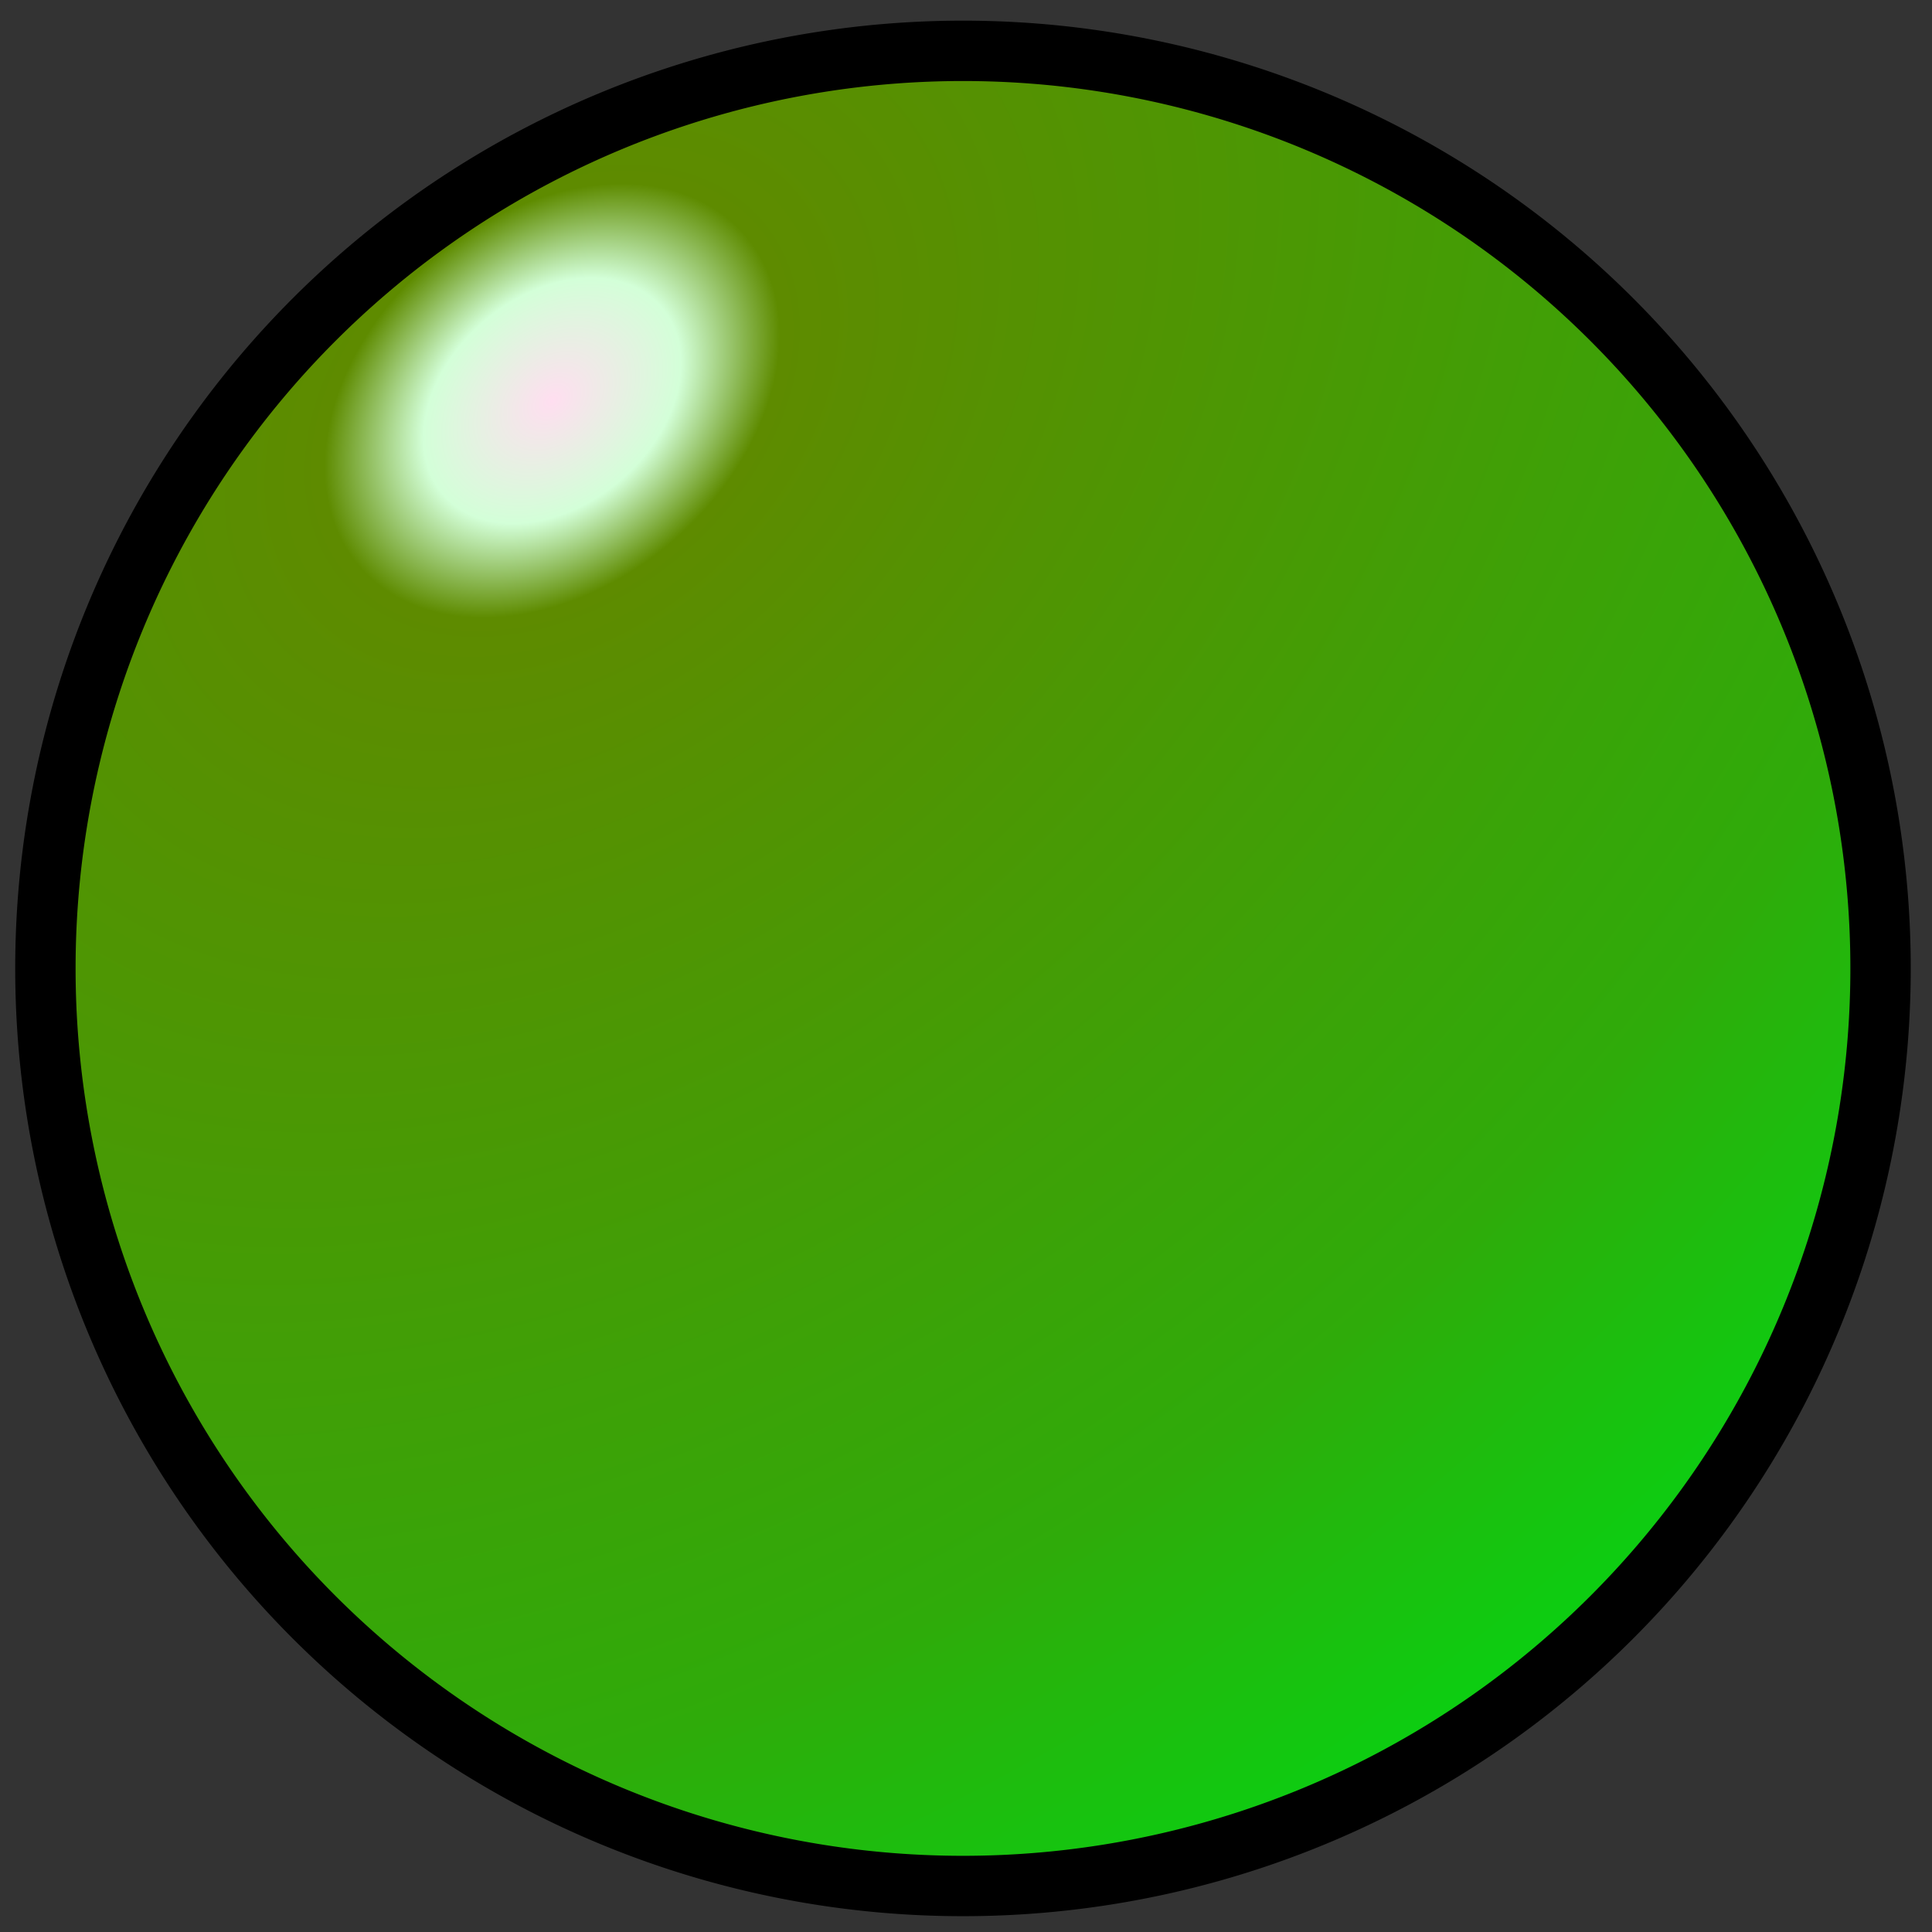 <?xml version="1.0" encoding="UTF-8" standalone="no"?>
<!-- Created with Inkscape (http://www.inkscape.org/) -->

<svg
   xmlns:dc="http://purl.org/dc/elements/1.1/"
   xmlns:cc="http://creativecommons.org/ns#"
   xmlns:rdf="http://www.w3.org/1999/02/22-rdf-syntax-ns#"
   xmlns:svg="http://www.w3.org/2000/svg"
   xmlns="http://www.w3.org/2000/svg"
   xmlns:xlink="http://www.w3.org/1999/xlink"
   xmlns:sodipodi="http://sodipodi.sourceforge.net/DTD/sodipodi-0.dtd"
   xmlns:inkscape="http://www.inkscape.org/namespaces/inkscape"
   width="16"
   height="16"
   id="svg2"
   version="1.1"
   inkscape:version="0.47 r22583"
   sodipodi:docname="New document 1">
  <rect width="100%" height="100%" fill="#333333" stroke="none"/>
  <defs
     id="defs4">
    <linearGradient
       id="linearGradient3590">
      <stop
         style="stop-color:#ffdef0;stop-opacity:1;"
         offset="0"
         id="stop3592" />
      <stop
         id="stop3600"
         offset="0.061"
         style="stop-color:#d3ffd8;stop-opacity:1;" />
      <stop
         id="stop3598"
         offset="0.108"
         style="stop-color:#5e8b00;stop-opacity:1;" />
      <stop
         style="stop-color:#2fab0a;stop-opacity:1;"
         offset="0.715"
         id="stop3604" />
      <stop
         style="stop-color:#00da14;stop-opacity:1;"
         offset="1"
         id="stop3594" />
    </linearGradient>
    <inkscape:perspective
       sodipodi:type="inkscape:persp3d"
       inkscape:vp_x="0 : 526.18109 : 1"
       inkscape:vp_y="0 : 1000 : 0"
       inkscape:vp_z="744.09448 : 526.18109 : 1"
       inkscape:persp3d-origin="372.04724 : 350.78739 : 1"
       id="perspective10" />
    <radialGradient
       inkscape:collect="always"
       xlink:href="#linearGradient3590"
       id="radialGradient3596"
       cx="5.926"
       cy="2.344"
       fx="5.926"
       fy="2.344"
       r="7.849"
       gradientUnits="userSpaceOnUse"
       gradientTransform="matrix(1.181,1.374,-1.891,1.625,2.106,-8.681)" />
  </defs>
  <sodipodi:namedview
     id="base"
     pagecolor="#ffffff"
     bordercolor="#666666"
     borderopacity="1.0"
     inkscape:pageopacity="0.0"
     inkscape:pageshadow="2"
     inkscape:zoom="49.875"
     inkscape:cx="13.403509"
     inkscape:cy="13.014897"
     inkscape:document-units="px"
     inkscape:current-layer="layer1"
     showgrid="false"
     inkscape:window-width="1920"
     inkscape:window-height="1030"
     inkscape:window-x="1076"
     inkscape:window-y="-3"
     inkscape:window-maximized="1" />
  <g
     inkscape:label="Layer 1"
     inkscape:groupmode="layer"
     id="layer1"
     transform="translate(0,-1036.362)">
    <path
       sodipodi:type="arc"
       style="fill:url(#radialGradient3596);fill-opacity:1;stroke:#000000;stroke-width:0.5;stroke-miterlimit:4;stroke-opacity:1;stroke-dasharray:none"
       id="path2816"
       sodipodi:cx="8.0802002"
       sodipodi:cy="7.97995"
       sodipodi:rx="7.5989976"
       sodipodi:ry="7.5989976"
       d="m 15.679,7.98 a 7.599,7.599 0 1 1 -15.198,0 7.599,7.599 0 1 1 15.198,0 z"
       transform="translate(-0.105,1036.402)"
       inkscape:transform-center-x="-4.6115288"
       inkscape:transform-center-y="4.6716792" />
  </g>
</svg>
